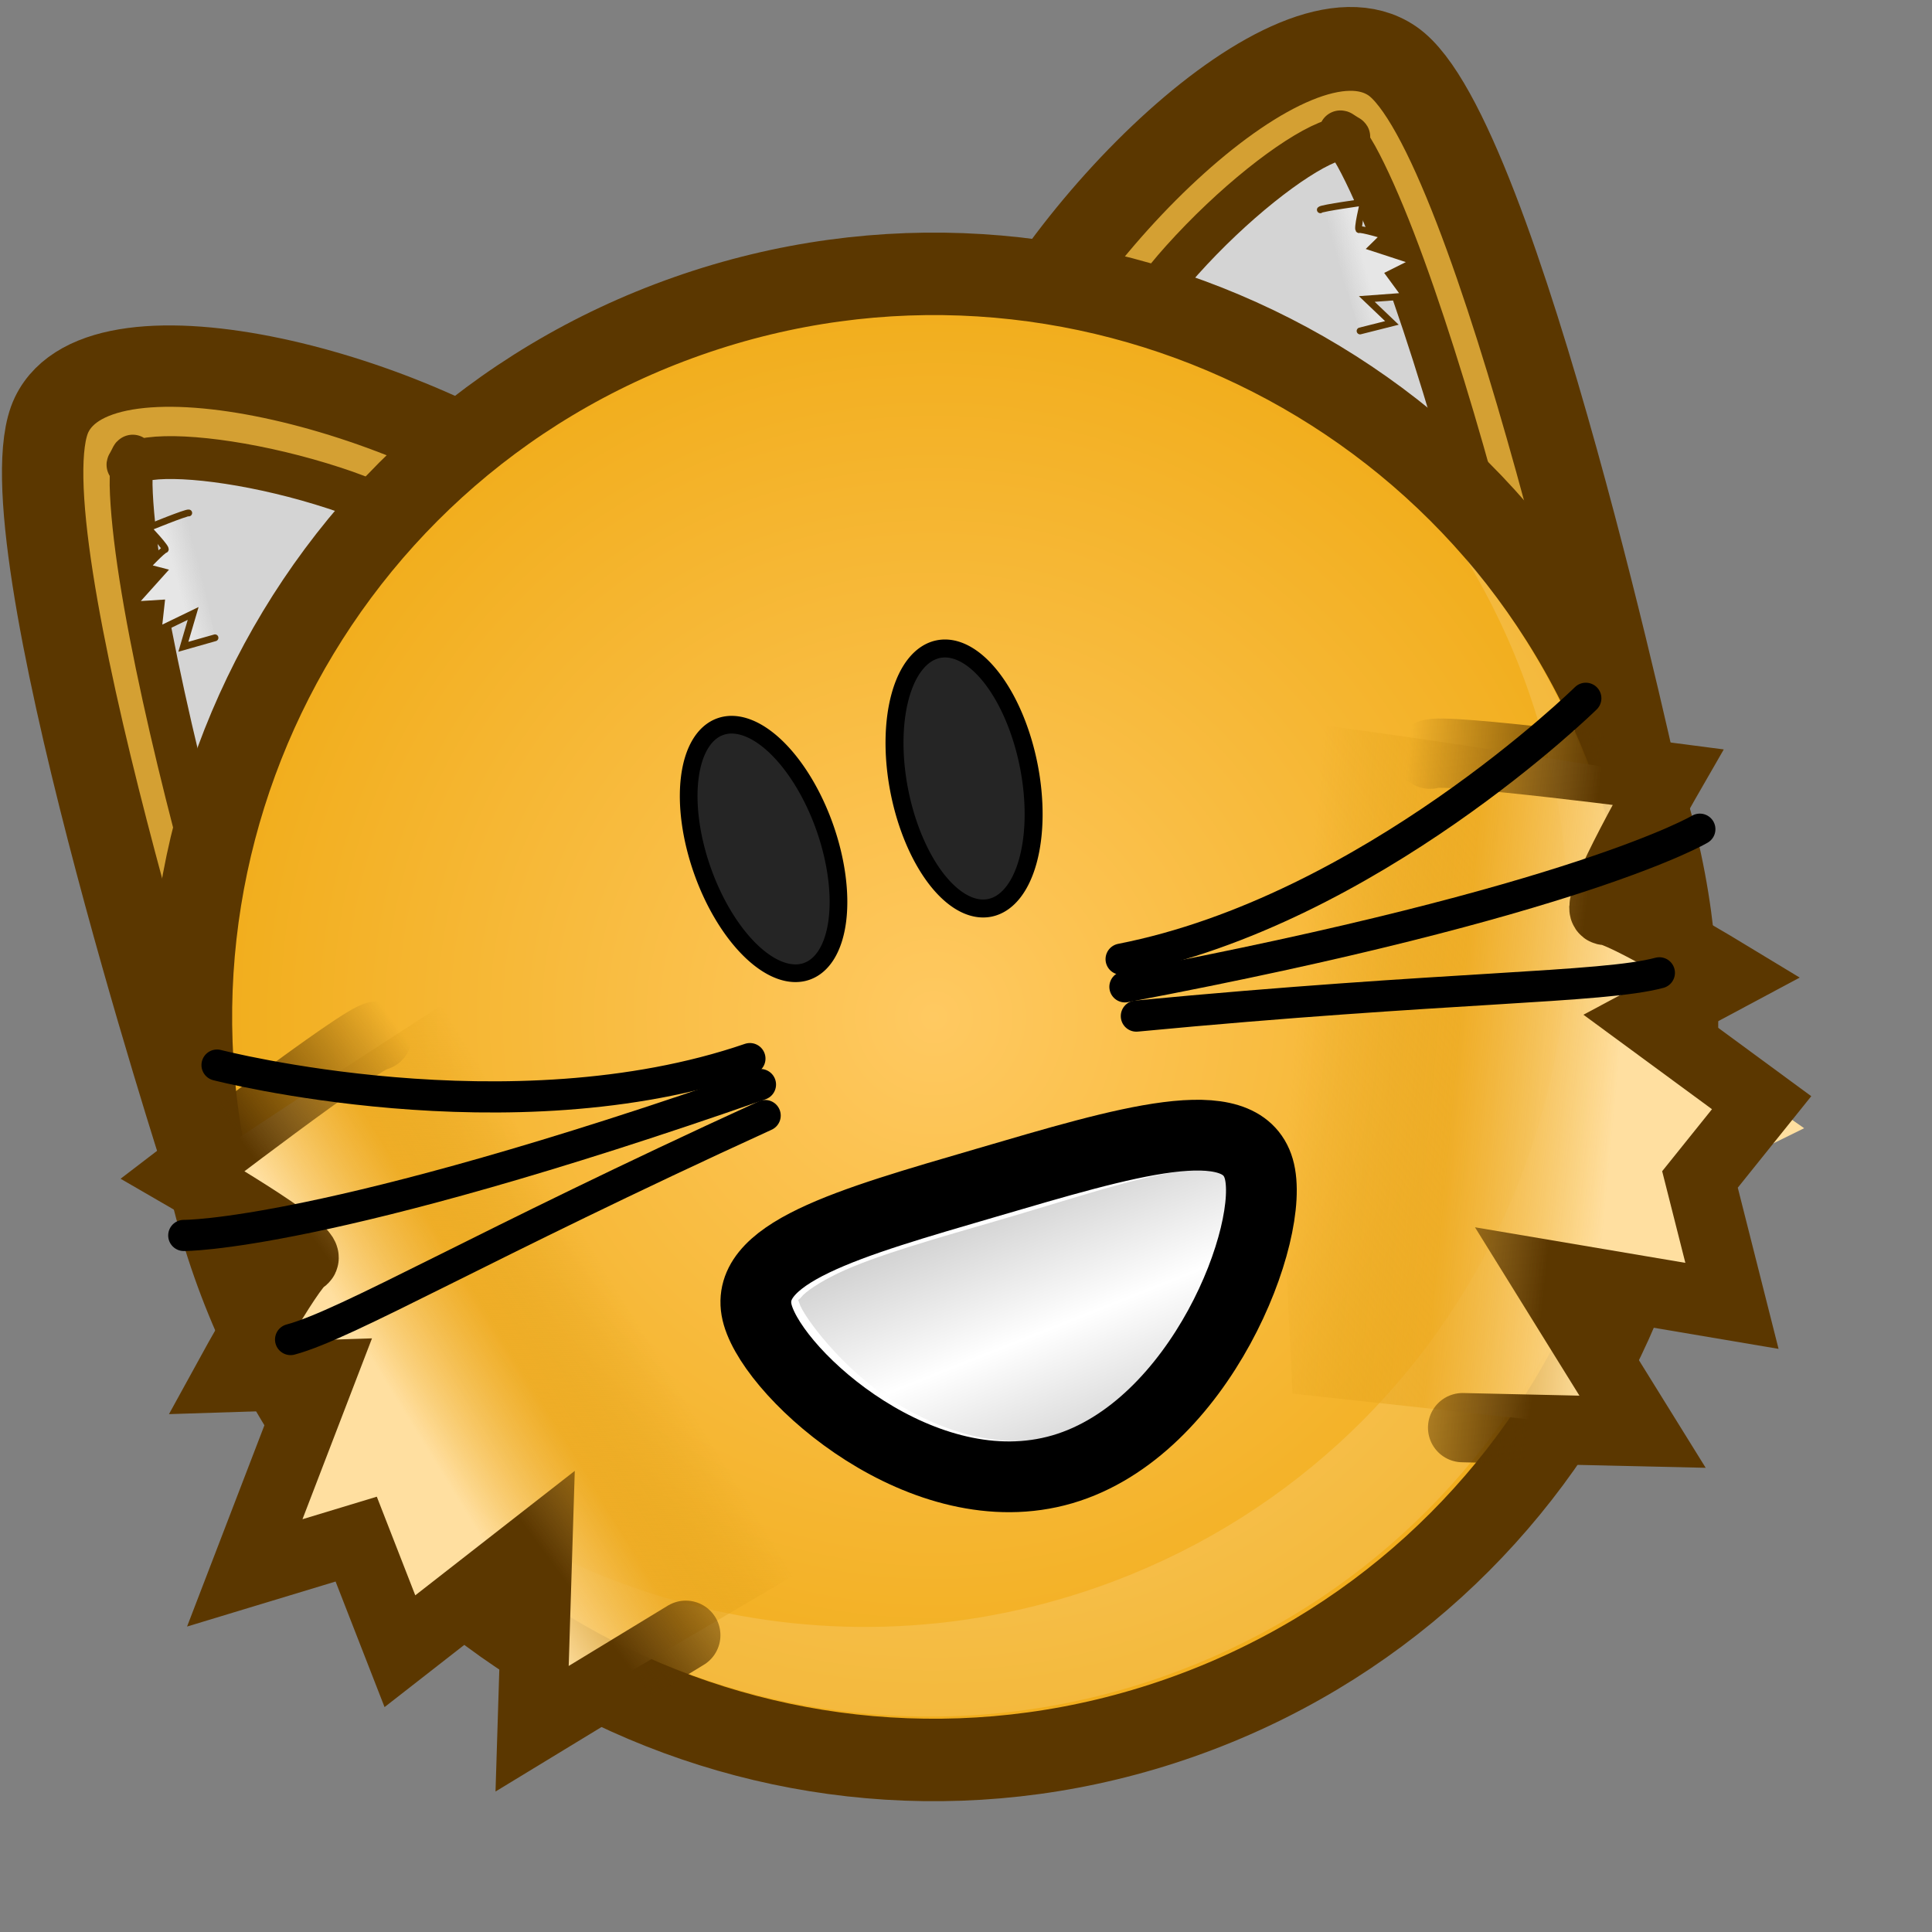 <?xml version="1.0" ?>
<!-- Created with Inkscape (http://www.inkscape.org/) --><svg height="22pt" id="svg1" inkscape:version="0.41" sodipodi:docbase="/home/chromakode/svg/FeltTipED+/ED" sodipodi:docname="furry.svg" sodipodi:version="0.32" width="22pt" xmlns="http://www.w3.org/2000/svg" xmlns:cc="http://web.resource.org/cc/" xmlns:dc="http://purl.org/dc/elements/1.1/" xmlns:inkscape="http://www.inkscape.org/namespaces/inkscape" xmlns:rdf="http://www.w3.org/1999/02/22-rdf-syntax-ns#" xmlns:sodipodi="http://inkscape.sourceforge.net/DTD/sodipodi-0.dtd" xmlns:svg="http://www.w3.org/2000/svg" xmlns:xlink="http://www.w3.org/1999/xlink">
  <rect width="100%" height="100%" fill="#808080" stroke="none"/>
  <defs id="defs3">
    <linearGradient id="linearGradient2173">
      <stop id="stop2175" offset="0" style="stop-color:#ffdfa0;stop-opacity:1;"/>
      <stop id="stop2181" offset="0.5" style="stop-color:#edab25;stop-opacity:0.742;"/>
      <stop id="stop2177" offset="1" style="stop-color:#db9c13;stop-opacity:0;"/>
    </linearGradient>
    <linearGradient id="linearGradient2161" inkscape:collect="always">
      <stop id="stop2163" offset="0" style="stop-color:#e6e6e6;stop-opacity:1;"/>
      <stop id="stop2165" offset="1" style="stop-color:#e6e6e6;stop-opacity:0;"/>
    </linearGradient>
    <linearGradient id="linearGradient2135" inkscape:collect="always">
      <stop id="stop2137" offset="0" style="stop-color:#5b3700;stop-opacity:1;"/>
      <stop id="stop2139" offset="1" style="stop-color:#5b3700;stop-opacity:0;"/>
    </linearGradient>
    <radialGradient cx="933.287" cy="598.405" fx="933.287" fy="598.405" gradientTransform="matrix(4.794557e-2,1.284697e-2,-1.284699e-2,4.794561e-2,-22.753,-24.893)" gradientUnits="userSpaceOnUse" id="radialGradient1971" inkscape:collect="always" r="239.587" xlink:href="#linearGradient1972"/>
    <radialGradient cx="912.5" cy="575" fx="698.026" fy="268.221" gradientTransform="matrix(4.794559e-2,1.284698e-2,-1.284699e-2,4.794564e-2,-22.753,-24.893)" gradientUnits="userSpaceOnUse" id="radialGradient2047" inkscape:collect="always" r="231.162" xlink:href="#linearGradient889"/>
    <linearGradient id="linearGradient13528" inkscape:collect="always">
      <stop id="stop13530" offset="0" style="stop-color:#ffffff;stop-opacity:1;"/>
      <stop id="stop13532" offset="1" style="stop-color:#ffffff;stop-opacity:0;"/>
    </linearGradient>
    <linearGradient id="linearGradient4333" inkscape:collect="always">
      <stop id="stop4335" offset="0" style="stop-color:#000000;stop-opacity:1;"/>
      <stop id="stop4337" offset="1" style="stop-color:#000000;stop-opacity:0;"/>
    </linearGradient>
    <linearGradient id="linearGradient4292">
      <stop id="stop4294" offset="0" style="stop-color:#005cff;stop-opacity:1;"/>
      <stop id="stop4341" offset="1" style="stop-color:#9ec1ff;stop-opacity:0.498;"/>
      <stop id="stop4296" offset="1" style="stop-color:#005cff;stop-opacity:0;"/>
    </linearGradient>
    <linearGradient id="linearGradient3335">
      <stop id="stop3337" offset="0" style="stop-color:#ffffff;stop-opacity:1;"/>
      <stop id="stop3339" offset="1" style="stop-color:#d0d0d0;stop-opacity:1;"/>
    </linearGradient>
    <linearGradient gradientTransform="matrix(0.772,1.410675e-17,-2.790619e-17,1.295,8.345657e-3,-2.744)" gradientUnits="userSpaceOnUse" id="linearGradient3341" inkscape:collect="always" x1="12.119" x2="11.925" xlink:href="#linearGradient3335" y1="19.218" y2="21.346"/>
    <linearGradient gradientTransform="scale(0.768,1.303)" gradientUnits="userSpaceOnUse" id="linearGradient3109" inkscape:collect="always" x1="30.249" x2="31.305" xlink:href="#linearGradient889" y1="4.868" y2="6.811"/>
    <linearGradient id="linearGradient1972">
      <stop id="stop1973" offset="0" style="stop-color:#ffc961;stop-opacity:1;"/>
      <stop id="stop1974" offset="1" style="stop-color:#f0ab16;stop-opacity:1;"/>
    </linearGradient>
    <linearGradient id="linearGradient889">
      <stop id="stop890" offset="0" style="stop-color:#ffffff;stop-opacity:1;"/>
      <stop id="stop891" offset="1" style="stop-color:#ffffff;stop-opacity:0;"/>
    </linearGradient>
    <linearGradient id="linearGradient892" x1="0.386" x2="0.598" xlink:href="#linearGradient889" y1="0.125" y2="0.516"/>
    <radialGradient cx="0.5" cy="0.5" fx="0.76" fy="0.758" id="radialGradient893" r="1.484" xlink:href="#linearGradient889"/>
    <linearGradient id="linearGradient1951" inkscape:collect="always" x1="0.405" x2="0.657" xlink:href="#linearGradient889" y1="0.047" y2="0.414"/>
    <linearGradient gradientTransform="scale(1.459,0.685)" gradientUnits="userSpaceOnUse" id="linearGradient15775" inkscape:collect="always" x1="9.933" x2="11.821" xlink:href="#linearGradient889" y1="24.276" y2="27.028"/>
    <linearGradient gradientTransform="scale(1.459,0.685)" gradientUnits="userSpaceOnUse" id="linearGradient15787" inkscape:collect="always" x1="9.933" x2="11.821" xlink:href="#linearGradient889" y1="24.276" y2="27.028"/>
    <linearGradient gradientTransform="matrix(0.772,3.115416e-17,-1.405840e-17,1.295,8.345657e-3,-2.744)" gradientUnits="userSpaceOnUse" id="linearGradient15806" inkscape:collect="always" x1="12.119" x2="11.925" xlink:href="#linearGradient3335" y1="19.218" y2="21.346"/>
    <linearGradient gradientTransform="scale(1.459,0.685)" gradientUnits="userSpaceOnUse" id="linearGradient15812" inkscape:collect="always" x1="9.933" x2="11.821" xlink:href="#linearGradient889" y1="24.276" y2="27.028"/>
    <linearGradient gradientTransform="matrix(-0.72,1.638562e-2,-2.747955e-2,-1.208,23.076,37.296)" gradientUnits="userSpaceOnUse" id="linearGradient15815" inkscape:collect="always" x1="12.119" x2="11.925" xlink:href="#linearGradient3335" y1="19.218" y2="21.346"/>
    <linearGradient gradientTransform="scale(0.768,1.303)" gradientUnits="userSpaceOnUse" id="linearGradient15913" inkscape:collect="always" x1="30.249" x2="31.305" xlink:href="#linearGradient889" y1="4.868" y2="6.811"/>
    <linearGradient gradientTransform="scale(0.768,1.303)" gradientUnits="userSpaceOnUse" id="linearGradient15921" inkscape:collect="always" x1="30.249" x2="31.305" xlink:href="#linearGradient889" y1="4.868" y2="6.811"/>
    <linearGradient gradientTransform="scale(0.768,1.303)" gradientUnits="userSpaceOnUse" id="linearGradient15929" inkscape:collect="always" x1="30.249" x2="31.305" xlink:href="#linearGradient889" y1="4.868" y2="6.811"/>
    <linearGradient gradientTransform="scale(0.768,1.303)" gradientUnits="userSpaceOnUse" id="linearGradient15931" inkscape:collect="always" x1="30.249" x2="31.305" xlink:href="#linearGradient889" y1="4.868" y2="6.811"/>
    <linearGradient gradientTransform="scale(0.768,1.303)" gradientUnits="userSpaceOnUse" id="linearGradient15939" inkscape:collect="always" x1="30.249" x2="31.305" xlink:href="#linearGradient889" y1="4.868" y2="6.811"/>
    <linearGradient gradientTransform="scale(0.768,1.303)" gradientUnits="userSpaceOnUse" id="linearGradient15949" inkscape:collect="always" x1="30.249" x2="31.305" xlink:href="#linearGradient889" y1="4.868" y2="6.811"/>
    <linearGradient gradientTransform="scale(0.768,1.303)" gradientUnits="userSpaceOnUse" id="linearGradient4271" inkscape:collect="always" x1="30.249" x2="31.305" xlink:href="#linearGradient889" y1="4.868" y2="6.811"/>
    <linearGradient gradientTransform="scale(0.768,1.303)" gradientUnits="userSpaceOnUse" id="linearGradient4273" inkscape:collect="always" x1="30.249" x2="31.305" xlink:href="#linearGradient889" y1="4.868" y2="6.811"/>
    <linearGradient gradientTransform="scale(0.768,1.303)" gradientUnits="userSpaceOnUse" id="linearGradient4277" inkscape:collect="always" x1="30.249" x2="31.305" xlink:href="#linearGradient889" y1="4.868" y2="6.811"/>
    <linearGradient gradientTransform="scale(0.768,1.303)" gradientUnits="userSpaceOnUse" id="linearGradient4281" inkscape:collect="always" x1="30.249" x2="31.305" xlink:href="#linearGradient889" y1="4.868" y2="6.811"/>
    <linearGradient gradientTransform="scale(0.768,1.303)" gradientUnits="userSpaceOnUse" id="linearGradient4284" inkscape:collect="always" x1="30.249" x2="34.496" xlink:href="#linearGradient889" y1="4.868" y2="9.856"/>
    <linearGradient gradientTransform="scale(0.768,1.303)" gradientUnits="userSpaceOnUse" id="linearGradient4288" inkscape:collect="always" x1="30.249" x2="34.496" xlink:href="#linearGradient889" y1="4.868" y2="9.856"/>
    <linearGradient gradientTransform="matrix(0.888,1.890265e-2,-2.396980e-2,1.126,0.5,0)" gradientUnits="userSpaceOnUse" id="linearGradient4298" inkscape:collect="always" x1="29.686" x2="22.783" xlink:href="#linearGradient4292" y1="11.014" y2="4.537"/>
    <linearGradient gradientTransform="scale(0.768,1.303)" gradientUnits="userSpaceOnUse" id="linearGradient4313" inkscape:collect="always" x1="30.249" x2="34.342" xlink:href="#linearGradient889" y1="4.868" y2="10.444"/>
    <linearGradient gradientTransform="scale(0.768,1.303)" gradientUnits="userSpaceOnUse" id="linearGradient4317" inkscape:collect="always" x1="30.249" x2="34.342" xlink:href="#linearGradient889" y1="4.868" y2="10.444"/>
    <linearGradient gradientTransform="scale(0.768,1.303)" gradientUnits="userSpaceOnUse" id="linearGradient4329" inkscape:collect="always" x1="30.249" x2="34.342" xlink:href="#linearGradient889" y1="4.868" y2="10.444"/>
    <linearGradient gradientTransform="matrix(-0.706,0.113,0.143,0.895,22.033,6.438)" gradientUnits="userSpaceOnUse" id="linearGradient4331" inkscape:collect="always" x1="27.24" x2="23.372" xlink:href="#linearGradient4292" y1="9.201" y2="4.639"/>
    <linearGradient gradientTransform="matrix(0.926,0,0,1.08,0.5,0)" gradientUnits="userSpaceOnUse" id="linearGradient4339" inkscape:collect="always" x1="25.425" x2="19.827" xlink:href="#linearGradient4333" y1="8.774" y2="1.942"/>
    <linearGradient gradientTransform="matrix(-0.627,0.228,0.289,0.795,18.425,4.34)" gradientUnits="userSpaceOnUse" id="linearGradient4345" inkscape:collect="always" x1="29.686" x2="22.783" xlink:href="#linearGradient4292" y1="11.014" y2="4.537"/>
    <linearGradient gradientTransform="matrix(-0.659,0.224,0.261,0.768,18.425,4.34)" gradientUnits="userSpaceOnUse" id="linearGradient4347" inkscape:collect="always" x1="25.425" x2="19.827" xlink:href="#linearGradient4333" y1="8.774" y2="1.942"/>
    <linearGradient gradientTransform="matrix(-0.627,0.228,0.289,0.795,17.675,4.59)" gradientUnits="userSpaceOnUse" id="linearGradient4367" inkscape:collect="always" x1="29.686" x2="22.783" xlink:href="#linearGradient4292" y1="11.014" y2="4.537"/>
    <linearGradient gradientTransform="matrix(-0.659,0.224,0.261,0.768,17.675,4.59)" gradientUnits="userSpaceOnUse" id="linearGradient4369" inkscape:collect="always" x1="25.425" x2="19.827" xlink:href="#linearGradient4333" y1="8.774" y2="1.942"/>
    <linearGradient gradientTransform="matrix(-0.539,1.146563e-2,1.453917e-2,0.683,20.173,2.102)" gradientUnits="userSpaceOnUse" id="linearGradient1360" inkscape:collect="always" x1="29.686" x2="22.783" xlink:href="#linearGradient4292" y1="11.014" y2="4.537"/>
    <linearGradient gradientTransform="matrix(-0.562,0,0,0.655,20.173,2.102)" gradientUnits="userSpaceOnUse" id="linearGradient1362" inkscape:collect="always" x1="25.425" x2="19.827" xlink:href="#linearGradient4333" y1="8.774" y2="1.942"/>
    <radialGradient cx="933.287" cy="598.405" fx="933.287" fy="598.405" gradientUnits="userSpaceOnUse" id="radialGradient6838" inkscape:collect="always" r="239.587" xlink:href="#linearGradient1972"/>
    <radialGradient cx="933.287" cy="598.405" fx="933.287" fy="598.405" gradientUnits="userSpaceOnUse" id="radialGradient6842" inkscape:collect="always" r="239.587" xlink:href="#linearGradient1972"/>
    <radialGradient cx="8.059" cy="5.818" fx="8.059" fy="5.818" gradientTransform="scale(1.25,0.8)" gradientUnits="userSpaceOnUse" id="radialGradient13536" inkscape:collect="always" r="16.318" xlink:href="#linearGradient13528"/>
    <radialGradient cx="933.287" cy="598.405" fx="933.287" fy="598.405" gradientTransform="matrix(4.937543e-2,0,0,4.937548e-2,-41.371,-22.637)" gradientUnits="userSpaceOnUse" id="radialGradient13546" inkscape:collect="always" r="239.587" xlink:href="#linearGradient1972"/>
    <radialGradient cx="933.287" cy="598.405" fx="933.287" fy="598.405" gradientTransform="matrix(-4.122987e-2,-2.541257e-9,-3.163288e-9,4.216148e-2,51.331,-7.64)" gradientUnits="userSpaceOnUse" id="radialGradient1374" inkscape:collect="always" r="239.587" xlink:href="#linearGradient1972"/>
    <linearGradient gradientTransform="matrix(0.826,0,0,1.238,0.522,-0.442)" gradientUnits="userSpaceOnUse" id="linearGradient2141" inkscape:collect="always" x1="5.83" x2="8.672" xlink:href="#linearGradient2135" y1="15.828" y2="14.165"/>
    <radialGradient cx="933.287" cy="598.405" fx="933.287" fy="598.405" gradientTransform="matrix(4.122987e-2,-2.541257e-9,3.163288e-9,4.216148e-2,-22.652,-7.64)" gradientUnits="userSpaceOnUse" id="radialGradient2145" inkscape:collect="always" r="239.587" xlink:href="#linearGradient1972"/>
    <linearGradient gradientTransform="matrix(-0.826,0,0,1.238,28.157,-0.442)" gradientUnits="userSpaceOnUse" id="linearGradient2147" inkscape:collect="always" x1="5.83" x2="8.672" xlink:href="#linearGradient2135" y1="15.828" y2="14.165"/>
    <linearGradient gradientTransform="matrix(0.758,0,0,1.151,-1.024,1.812)" gradientUnits="userSpaceOnUse" id="linearGradient2167" inkscape:collect="always" x1="7.851" x2="8.363" xlink:href="#linearGradient2161" y1="3.987" y2="3.987"/>
    <linearGradient gradientTransform="matrix(-0.758,0,0,1.151,29.525,1.812)" gradientUnits="userSpaceOnUse" id="linearGradient2182" inkscape:collect="always" x1="7.851" x2="8.363" xlink:href="#linearGradient2161" y1="3.987" y2="3.987"/>
    <linearGradient gradientTransform="matrix(-0.758,6.377119e-17,9.680755e-17,1.151,29.525,1.812)" gradientUnits="userSpaceOnUse" id="linearGradient2233" inkscape:collect="always" x1="7.851" x2="8.363" xlink:href="#linearGradient2161" y1="3.987" y2="3.987"/>
    <radialGradient cx="933.287" cy="598.405" fx="933.287" fy="598.405" gradientTransform="matrix(4.794557e-2,1.284697e-2,-1.284699e-2,4.794561e-2,-22.753,-24.893)" gradientUnits="userSpaceOnUse" id="radialGradient2235" inkscape:collect="always" r="239.587" xlink:href="#linearGradient1972"/>
    <radialGradient cx="933.287" cy="598.405" fx="933.287" fy="598.405" gradientTransform="matrix(4.122987e-2,-2.541257e-9,3.163288e-9,4.216148e-2,-22.652,-7.64)" gradientUnits="userSpaceOnUse" id="radialGradient2237" inkscape:collect="always" r="239.587" xlink:href="#linearGradient1972"/>
    <linearGradient gradientTransform="matrix(-0.826,6.948374e-17,1.041469e-16,1.238,28.157,-0.442)" gradientUnits="userSpaceOnUse" id="linearGradient2239" inkscape:collect="always" x1="5.83" x2="8.672" xlink:href="#linearGradient2135" y1="15.828" y2="14.165"/>
    <linearGradient gradientTransform="matrix(0.826,-1.238638e-16,1.856554e-16,1.238,0.522,-0.442)" gradientUnits="userSpaceOnUse" id="linearGradient2243" inkscape:collect="always" x1="5.83" x2="8.672" xlink:href="#linearGradient2135" y1="15.828" y2="14.165"/>
    <radialGradient cx="912.5" cy="575" fx="698.026" fy="268.221" gradientTransform="matrix(4.794559e-2,1.284698e-2,-1.284699e-2,4.794564e-2,-22.753,-24.893)" gradientUnits="userSpaceOnUse" id="radialGradient2245" inkscape:collect="always" r="231.162" xlink:href="#linearGradient889"/>
    <linearGradient gradientTransform="matrix(-0.72,1.638562e-2,-2.747955e-2,-1.208,23.076,37.296)" gradientUnits="userSpaceOnUse" id="linearGradient2247" inkscape:collect="always" x1="12.119" x2="11.925" xlink:href="#linearGradient3335" y1="19.218" y2="21.346"/>
    <linearGradient gradientTransform="matrix(0.758,-6.377119e-17,9.680755e-17,1.151,-1.024,1.812)" gradientUnits="userSpaceOnUse" id="linearGradient2249" inkscape:collect="always" x1="7.851" x2="8.363" xlink:href="#linearGradient2161" y1="3.987" y2="3.987"/>
    <linearGradient gradientTransform="matrix(-0.772,1.756708e-2,-2.946086e-2,-1.295,-2.869324e-20,5.784219e-17)" gradientUnits="userSpaceOnUse" id="linearGradient2373" inkscape:collect="always" spreadMethod="reflect" x1="-17.615" x2="-18.194" xlink:href="#linearGradient4333" y1="-13.242" y2="-15.854"/>
    <linearGradient gradientTransform="scale(0.827,1.21)" gradientUnits="userSpaceOnUse" id="linearGradient2195" inkscape:collect="always" x1="4.899" x2="9.952" xlink:href="#linearGradient2173" y1="17.754" y2="15.601"/>
    <linearGradient gradientTransform="matrix(0.71,-0.19,0.289,1.078,-4.131,6.021)" gradientUnits="userSpaceOnUse" id="linearGradient2204" inkscape:collect="always" x1="7.851" x2="8.363" xlink:href="#linearGradient2161" y1="3.987" y2="3.987"/>
    <linearGradient gradientTransform="matrix(-0.67,0.196,-0.329,-1.124,27.335,33.198)" gradientUnits="userSpaceOnUse" id="linearGradient2207" inkscape:collect="always" x1="12.119" x2="11.925" xlink:href="#linearGradient3335" y1="19.218" y2="21.346"/>
    <radialGradient cx="912.5" cy="575" fx="698.026" fy="268.221" gradientTransform="matrix(4.811344e-2,7.696170e-9,-4.515210e-9,4.811348e-2,-31.175,-13.531)" gradientUnits="userSpaceOnUse" id="radialGradient2212" inkscape:collect="always" r="231.162" xlink:href="#linearGradient889"/>
    <linearGradient gradientTransform="matrix(0.774,-0.207,0.303,1.133,-3.627,4.067)" gradientUnits="userSpaceOnUse" id="linearGradient2215" inkscape:collect="always" x1="4.899" x2="9.952" xlink:href="#linearGradient2173" y1="17.754" y2="15.601"/>
    <linearGradient gradientTransform="matrix(-0.773,0.207,0.311,1.159,22.625,-3.41)" gradientUnits="userSpaceOnUse" id="linearGradient2220" inkscape:collect="always" x1="5.83" x2="8.672" xlink:href="#linearGradient2135" y1="15.828" y2="14.165"/>
    <radialGradient cx="933.287" cy="598.405" fx="933.287" fy="598.405" gradientTransform="matrix(4.811341e-2,3.350880e-9,-1.204146e-8,4.811346e-2,-31.175,-13.531)" gradientUnits="userSpaceOnUse" id="radialGradient2224" inkscape:collect="always" r="239.587" xlink:href="#linearGradient1972"/>
    <linearGradient gradientTransform="matrix(-0.71,0.19,0.289,1.078,24.472,-1.643)" gradientUnits="userSpaceOnUse" id="linearGradient2227" inkscape:collect="always" x1="7.851" x2="8.363" xlink:href="#linearGradient2161" y1="3.987" y2="3.987"/>
    <linearGradient gradientTransform="matrix(0.774,-0.207,0.303,1.133,-3.627,4.067)" gradientUnits="userSpaceOnUse" id="linearGradient2244" inkscape:collect="always" x1="4.899" x2="9.952" xlink:href="#linearGradient2173" y1="17.754" y2="15.601"/>
    <linearGradient gradientTransform="matrix(0.826,-1.057371e-16,1.584859e-16,1.238,0.522,-0.442)" gradientUnits="userSpaceOnUse" id="linearGradient2246" inkscape:collect="always" x1="5.83" x2="8.672" xlink:href="#linearGradient2135" y1="15.828" y2="14.165"/>
    <linearGradient gradientTransform="scale(0.845,1.183)" gradientUnits="userSpaceOnUse" id="linearGradient2252" inkscape:collect="always" x1="28.195" x2="22.598" xlink:href="#linearGradient2173" y1="13.275" y2="12.526"/>
    <linearGradient gradientTransform="matrix(0.799,-0.214,0.313,1.168,-2.869324e-20,5.784219e-17)" gradientUnits="userSpaceOnUse" id="linearGradient2258" inkscape:collect="always" x1="0.815" x2="4.657" xlink:href="#linearGradient2173" y1="19.196" y2="17.518"/>
  </defs>
  <sodipodi:namedview bordercolor="#666666" borderopacity="1.0" gridspacingx="1pt" gridspacingy="1pt" id="base" inkscape:current-layer="svg1" inkscape:cx="11.106537" inkscape:cy="8.4441223" inkscape:grid-bbox="false" inkscape:guide-bbox="true" inkscape:pageopacity="0.0" inkscape:pageshadow="2" inkscape:window-height="810" inkscape:window-width="689" inkscape:window-x="130" inkscape:window-y="87" inkscape:zoom="1.0000000" pagecolor="#ffffff" showborder="true" showgrid="false" showguides="true" snaptogrid="false" vertgrid="false"/>
  <g id="g2260" transform="matrix(1.033,0,0,1.033,-9.708022e-4,-0.324)">
    <path d="M 8.224,7.724 C 6.186,6.104 1.51,4.845 0.759,6.411 C -0.029,8.052 2.989,17.393 2.989,17.393 C 6.239,15.354 8.151,12.125 8.224,7.724 z " id="path13560" sodipodi:nodetypes="czcc" style="color:#000000;fill:#d4a033;fill-opacity:1;fill-rule:evenodd;stroke:#5b3700;stroke-width:1.196;stroke-linecap:butt;stroke-linejoin:miter;stroke-miterlimit:4;stroke-dashoffset:0;stroke-opacity:1;marker:none;marker-start:none;marker-mid:none;marker-end:none;visibility:visible;display:inline;overflow:visible"/>
    <path d="M 23.781,4.469 C 23.895,4.602 23.868,4.483 23.5,4.531 C 22.938,4.604 21.881,5.052 20.906,5.688 C 20.136,6.19 19.539,6.79 19.031,7.344 C 20.051,10.31 21.809,12.265 24.188,13.438 C 24.225,12.446 24.295,11.816 24.281,10.094 C 24.27,8.726 24.212,7.324 24.094,6.219 C 24.035,5.666 23.957,5.175 23.875,4.844 C 23.793,4.512 23.67,4.339 23.781,4.469 z " id="path2153" inkscape:original="M 23.343750 3.2187500 C 21.507262 3.4573140 18.702689 5.3326046 17.468750 7.0000000 C 18.752901 11.495998 21.603925 14.270542 25.500000 15.468750 C 25.500000 15.468750 26.040794 5.0612088 24.781250 3.5937500 C 24.480768 3.2436662 23.955913 3.1392287 23.343750 3.2187500 z " inkscape:radius="-1.3338217" sodipodi:type="inkscape:offset" style="color:#000000;fill:#d4d4d4;fill-opacity:1;fill-rule:evenodd;stroke:#5b3700;stroke-width:0.65;stroke-linecap:round;stroke-linejoin:round;stroke-miterlimit:4;stroke-dashoffset:0;stroke-opacity:1;marker:none;marker-start:none;marker-mid:none;marker-end:none;visibility:visible;display:inline;overflow:visible" transform="matrix(-0.936,0.251,0.251,0.936,23.059,-3.083)"/>
    <path d="M 14.482,6.225 C 15.465,3.731 18.987,0.2 20.464,1.209 C 22.011,2.267 24.13,12.152 24.13,12.152 C 20.182,12.008 16.813,10.112 14.482,6.225 z " id="path13548" sodipodi:nodetypes="czcc" style="color:#000000;fill:#d4a033;fill-opacity:1;fill-rule:evenodd;stroke:#5b3700;stroke-width:1.232;stroke-linecap:butt;stroke-linejoin:miter;stroke-miterlimit:4;stroke-dashoffset:0;stroke-opacity:1;marker:none;marker-start:none;marker-mid:none;marker-end:none;visibility:visible;display:inline;overflow:visible"/>
    <path d="M 23.781,4.469 C 23.895,4.602 23.868,4.483 23.5,4.531 C 22.938,4.604 21.881,5.052 20.906,5.688 C 20.136,6.19 19.539,6.79 19.031,7.344 C 20.051,10.31 21.809,12.265 24.188,13.438 C 24.225,12.446 24.295,11.816 24.281,10.094 C 24.27,8.726 24.212,7.324 24.094,6.219 C 24.035,5.666 23.957,5.175 23.875,4.844 C 23.793,4.512 23.67,4.339 23.781,4.469 z " id="path2169" inkscape:original="M 23.343750 3.2187500 C 21.507262 3.4573140 18.702689 5.3326046 17.468750 7.0000000 C 18.752901 11.495998 21.603925 14.270542 25.500000 15.468750 C 25.500000 15.468750 26.040794 5.0612088 24.781250 3.5937500 C 24.480768 3.2436662 23.955913 3.1392287 23.343750 3.2187500 z " inkscape:radius="-1.3338217" sodipodi:type="inkscape:offset" style="color:#000000;fill:#d4d4d4;fill-opacity:1;fill-rule:evenodd;stroke:#5b3700;stroke-width:0.65;stroke-linecap:round;stroke-linejoin:round;stroke-miterlimit:4;stroke-dashoffset:0;stroke-opacity:1;marker:none;marker-start:none;marker-mid:none;marker-end:none;visibility:visible;display:inline;overflow:visible" transform="matrix(0.936,-0.251,0.251,0.936,-3.627,4.067)"/>
    <path d="M 19.407,3.397 C 19.433,3.37 20.039,3.287 20.039,3.287 C 20.039,3.287 19.939,3.703 19.978,3.689 C 20.017,3.676 20.347,3.775 20.347,3.775 L 20.168,3.951 L 20.795,4.156 L 20.421,4.343 L 20.658,4.666 L 20.09,4.708 L 20.459,5.06 L 19.991,5.178" id="path2171" sodipodi:nodetypes="ccccccccccc" style="color:#000000;fill:url(#linearGradient2227);fill-opacity:1;fill-rule:evenodd;stroke:#5b3700;stroke-width:0.1;stroke-linecap:round;stroke-linejoin:miter;stroke-miterlimit:4;stroke-dashoffset:0;stroke-opacity:1;marker:none;marker-start:none;marker-mid:none;marker-end:none;visibility:visible;display:inline;overflow:visible"/>
    <path d="M 24.031,11.644 C 22.033,5.954 15.802,2.96 10.112,4.958 C 4.422,6.955 1.429,13.187 3.426,18.877 C 5.423,24.566 11.655,27.56 17.345,25.562 C 23.035,23.565 26.028,17.333 24.031,11.644 z " id="path5285" style="fill:url(#radialGradient2224);fill-opacity:1;fill-rule:evenodd;stroke:#5b3700;stroke-width:1.212;stroke-miterlimit:4"/>
    <path d="M 13.528,25.543 C 14.708,25.559 15.91,25.372 17.088,24.958 C 22.474,23.068 25.308,17.17 23.417,11.784 C 22.985,10.553 22.341,9.457 21.544,8.518 C 21.911,9.122 22.221,9.772 22.464,10.465 C 24.355,15.85 21.522,21.75 16.137,23.64 C 11.982,25.099 7.523,23.744 4.833,20.576 C 6.691,23.639 10.008,25.496 13.528,25.543 z " id="path2186" style="font-size:12;font-style:normal;font-variant:normal;font-weight:100;font-stretch:ultra-condensed;opacity:0.382;color:#000000;fill:#ffffff;fill-opacity:0.368;fill-rule:evenodd;stroke:none;stroke-width:1.238;stroke-linecap:butt;stroke-linejoin:miter;stroke-miterlimit:4;stroke-dashoffset:0;stroke-opacity:1;marker:none;marker-start:none;marker-mid:none;marker-end:none;font-family:Bitstream Vera Sans;letter-spacing:0;text-anchor:start;writing-mode:lr-tb"/>
    <path d="M 18.519,10.899 C 18.693,10.797 24.516,11.734 24.516,11.734 C 24.516,11.734 23.379,13.709 23.604,13.696 C 23.829,13.684 25.426,14.654 25.426,14.654 L 24.226,15.296 L 26.518,16.896 L 24.987,17.649 L 25.77,19.632 L 22.707,19.042 L 24.143,21.357 L 18.998,20.797" id="path2248" sodipodi:nodetypes="ccccccccccc" style="color:#000000;fill:url(#linearGradient2252);fill-opacity:1;fill-rule:evenodd;stroke:none;stroke-width:1.018;stroke-linecap:round;stroke-linejoin:miter;stroke-miterlimit:4;stroke-dashoffset:0;stroke-opacity:1;marker:none;marker-start:none;marker-mid:none;marker-end:none;visibility:visible;display:inline;overflow:visible"/>
    <path d="M 21.019,11.399 C 21.193,11.297 24.516,11.734 24.516,11.734 C 24.516,11.734 23.379,13.709 23.604,13.696 C 23.829,13.684 25.426,14.654 25.426,14.654 L 24.226,15.296 L 25.893,16.521 L 24.987,17.649 L 25.457,19.507 L 22.707,19.042 L 24.143,21.357 L 21.498,21.297" id="path2143" sodipodi:nodetypes="ccccccccccc" style="color:#000000;fill:none;fill-opacity:1;fill-rule:evenodd;stroke:url(#linearGradient2220);stroke-width:1.018;stroke-linecap:round;stroke-linejoin:miter;stroke-miterlimit:4;stroke-dashoffset:0;stroke-opacity:1;marker:none;marker-start:none;marker-mid:none;marker-end:none;visibility:visible;display:inline;overflow:visible"/>
    <path d="M 20.614,11.366 C 19.085,7.011 14.315,4.719 9.96,6.248 C 5.605,7.777 3.314,12.547 4.843,16.902 C 6.371,21.257 11.141,23.549 15.497,22.02 C 19.852,20.491 22.143,15.721 20.614,11.366 z " id="path2185" style="opacity:0.5;fill:url(#radialGradient2212);fill-opacity:1;fill-rule:evenodd;stroke:none;stroke-width:1.238;stroke-opacity:1"/>
    <path d="M 828.75 577.5 A 20 40 0 1 1  788.75,577.5 A 20 40 0 1 1  828.75 577.5 z" id="path2673" sodipodi:cx="808.75000" sodipodi:cy="577.50000" sodipodi:rx="20.000000" sodipodi:ry="40.000000" sodipodi:type="arc" style="font-size:12;font-style:normal;font-variant:normal;font-weight:100;font-stretch:ultra-condensed;color:#000000;fill:#252525;fill-opacity:1;fill-rule:evenodd;stroke:#000000;stroke-width:5.45;stroke-linecap:round;stroke-linejoin:miter;stroke-miterlimit:4;stroke-dashoffset:0;stroke-opacity:1;marker:none;marker-start:none;marker-mid:none;marker-end:none;font-family:Bitstream Vera Sans;letter-spacing:0;text-anchor:start;writing-mode:lr-tb" transform="matrix(4.753919e-2,-9.391163e-3,9.391163e-3,4.753919e-2,-29.7,-8.103)"/>
    <path d="M 828.75 577.5 A 20 40 0 1 1  788.75,577.5 A 20 40 0 1 1  828.75 577.5 z" id="path2672" sodipodi:cx="808.75000" sodipodi:cy="577.50000" sodipodi:rx="20.000000" sodipodi:ry="40.000000" sodipodi:type="arc" style="font-size:12;font-style:normal;font-variant:normal;font-weight:100;font-stretch:ultra-condensed;color:#000000;fill:#252525;fill-opacity:1;fill-rule:evenodd;stroke:#000000;stroke-width:5.45;stroke-linecap:round;stroke-linejoin:miter;stroke-miterlimit:4;stroke-dashoffset:0;stroke-opacity:1;marker:none;marker-start:none;marker-mid:none;marker-end:none;font-family:Bitstream Vera Sans;letter-spacing:0;text-anchor:start;writing-mode:lr-tb" transform="matrix(4.496493e-2,-1.587449e-2,1.587449e-2,4.496493e-2,-34.309,-0.337)"/>
    <path d="M 11.139,19.644 C 10.873,18.734 12.471,18.29 14.503,17.696 C 16.536,17.101 18.236,16.58 18.502,17.491 C 18.768,18.401 17.648,21.315 15.616,21.909 C 13.584,22.503 11.405,20.555 11.139,19.644 z " id="path15791" sodipodi:nodetypes="ccccc" style="color:#000000;fill:url(#linearGradient2207);fill-opacity:1;fill-rule:evenodd;stroke:#000000;stroke-width:1.04;stroke-linecap:round;stroke-linejoin:round;stroke-miterlimit:4;stroke-dashoffset:0;stroke-opacity:1;marker:none;marker-start:none;marker-mid:none;marker-end:none;visibility:visible;display:inline;overflow:visible"/>
    <path d="M 2.775,7.853 C 2.74,7.842 2.173,8.074 2.173,8.074 C 2.173,8.074 2.468,8.384 2.427,8.392 C 2.387,8.4 2.151,8.651 2.151,8.651 L 2.393,8.714 L 1.952,9.205 L 2.371,9.179 L 2.327,9.578 L 2.84,9.33 L 2.696,9.82 L 3.161,9.688" id="path2155" sodipodi:nodetypes="ccccccccccc" style="color:#000000;fill:url(#linearGradient2204);fill-opacity:1;fill-rule:evenodd;stroke:#5b3700;stroke-width:0.1;stroke-linecap:round;stroke-linejoin:miter;stroke-miterlimit:4;stroke-dashoffset:0;stroke-opacity:1;marker:none;marker-start:none;marker-mid:none;marker-end:none;visibility:visible;display:inline;overflow:visible"/>
    <path d="M 16.479,14.411 C 20.136,13.695 23.309,10.577 23.309,10.577" id="path2187" style="fill:none;fill-opacity:0.75;fill-rule:evenodd;stroke:#000000;stroke-width:0.458;stroke-linecap:round;stroke-linejoin:miter;stroke-miterlimit:4;stroke-opacity:1"/>
    <path d="M 16.535,14.818 C 23.211,13.557 24.985,12.501 24.985,12.501" id="path2189" style="fill:none;fill-opacity:0.75;fill-rule:evenodd;stroke:#000000;stroke-width:0.458;stroke-linecap:round;stroke-linejoin:miter;stroke-miterlimit:4;stroke-opacity:1"/>
    <path d="M 16.703,15.248 C 21.28,14.812 23.554,14.836 24.39,14.612" id="path2191" sodipodi:nodetypes="cc" style="color:#000000;fill:none;fill-opacity:0.75;fill-rule:evenodd;stroke:#000000;stroke-width:0.458;stroke-linecap:round;stroke-linejoin:miter;stroke-miterlimit:4;stroke-dashoffset:0;stroke-opacity:1;marker:none;marker-start:none;marker-mid:none;marker-end:none;visibility:visible;display:inline;overflow:visible"/>
    <g id="g2233">
      <path d="M 7.922,14.232 C 7.72,14.231 2.685,17.584 2.685,17.584 C 2.685,17.584 4.657,18.725 4.456,18.827 C 4.255,18.928 3.357,20.568 3.357,20.568 L 4.717,20.524 L 3.597,23.438 L 5.235,22.942 L 5.877,24.591 L 7.906,23.008 L 7.82,25.731 L 13.456,22.419" id="path1372" sodipodi:nodetypes="ccccccccccc" style="color:#000000;fill:url(#linearGradient2258);fill-opacity:1;fill-rule:evenodd;stroke:none;stroke-width:1.05;stroke-linecap:round;stroke-linejoin:miter;stroke-miterlimit:4;stroke-dashoffset:0;stroke-opacity:1;marker:none;marker-start:none;marker-mid:none;marker-end:none;visibility:visible;display:inline;overflow:visible"/>
      <path d="M 6.077,13.887 C 5.876,13.832 2.681,15.155 2.681,15.155 C 2.681,15.155 4.341,16.819 4.114,16.866 C 3.886,16.914 2.554,18.307 2.554,18.307 L 3.921,18.627 L 2.026,21.232 L 3.791,21.175 L 3.991,22.989 L 6.435,21.954 L 5.623,24.644 L 8.242,23.878" id="path2183" sodipodi:nodetypes="ccccccccccc" style="color:#000000;fill:none;fill-opacity:1;fill-rule:evenodd;stroke:url(#linearGradient2243);stroke-width:1.05;stroke-linecap:round;stroke-linejoin:miter;stroke-miterlimit:4;stroke-dashoffset:0;stroke-opacity:1;marker:none;marker-start:none;marker-mid:none;marker-end:none;visibility:visible;display:inline;overflow:visible" transform="matrix(0.936,-0.251,0.251,0.936,-3.627,4.067)"/>
    </g>
    <path d="M 11.023,15.873 C 7.497,17.082 3.191,15.968 3.191,15.968" id="path2205" style="fill:none;fill-opacity:0.75;fill-rule:evenodd;stroke:#000000;stroke-width:0.458;stroke-linecap:round;stroke-linejoin:miter;stroke-miterlimit:4;stroke-opacity:1"/>
    <path d="M 11.178,16.254 C 4.765,18.499 2.702,18.472 2.702,18.472" id="path2207" style="fill:none;fill-opacity:0.75;fill-rule:evenodd;stroke:#000000;stroke-width:0.458;stroke-linecap:round;stroke-linejoin:miter;stroke-miterlimit:4;stroke-opacity:1"/>
    <path d="M 11.247,16.71 C 7.066,18.621 5.108,19.778 4.272,20.002" id="path2209" sodipodi:nodetypes="cc" style="color:#000000;fill:none;fill-opacity:0.75;fill-rule:evenodd;stroke:#000000;stroke-width:0.458;stroke-linecap:round;stroke-linejoin:miter;stroke-miterlimit:4;stroke-dashoffset:0;stroke-opacity:1;marker:none;marker-start:none;marker-mid:none;marker-end:none;visibility:visible;display:inline;overflow:visible"/>
    <path d="M 17.344,17.531 C 16.707,17.612 15.799,17.921 14.781,18.219 C 13.763,18.516 12.86,18.767 12.312,19.031 C 12.039,19.163 11.844,19.297 11.781,19.375 C 11.718,19.453 11.726,19.387 11.75,19.469 C 11.804,19.653 12.375,20.432 13.125,20.906 C 13.875,21.381 14.773,21.646 15.594,21.406 C 16.415,21.166 17.136,20.431 17.594,19.594 C 17.823,19.175 17.975,18.704 18.062,18.344 C 18.15,17.984 18.143,17.718 18.125,17.656 C 18.104,17.585 18.14,17.596 18.031,17.562 C 17.922,17.529 17.662,17.491 17.344,17.531 z " id="path2364" style="opacity:0.303;color:#000000;fill:url(#linearGradient2373);fill-opacity:1;fill-rule:evenodd;stroke:none;stroke-width:1.073;stroke-linecap:round;stroke-linejoin:round;stroke-miterlimit:4;stroke-dashoffset:0;stroke-opacity:1;marker:none;marker-start:none;marker-mid:none;marker-end:none;visibility:visible;display:inline;overflow:visible"/>
  </g>
</svg>